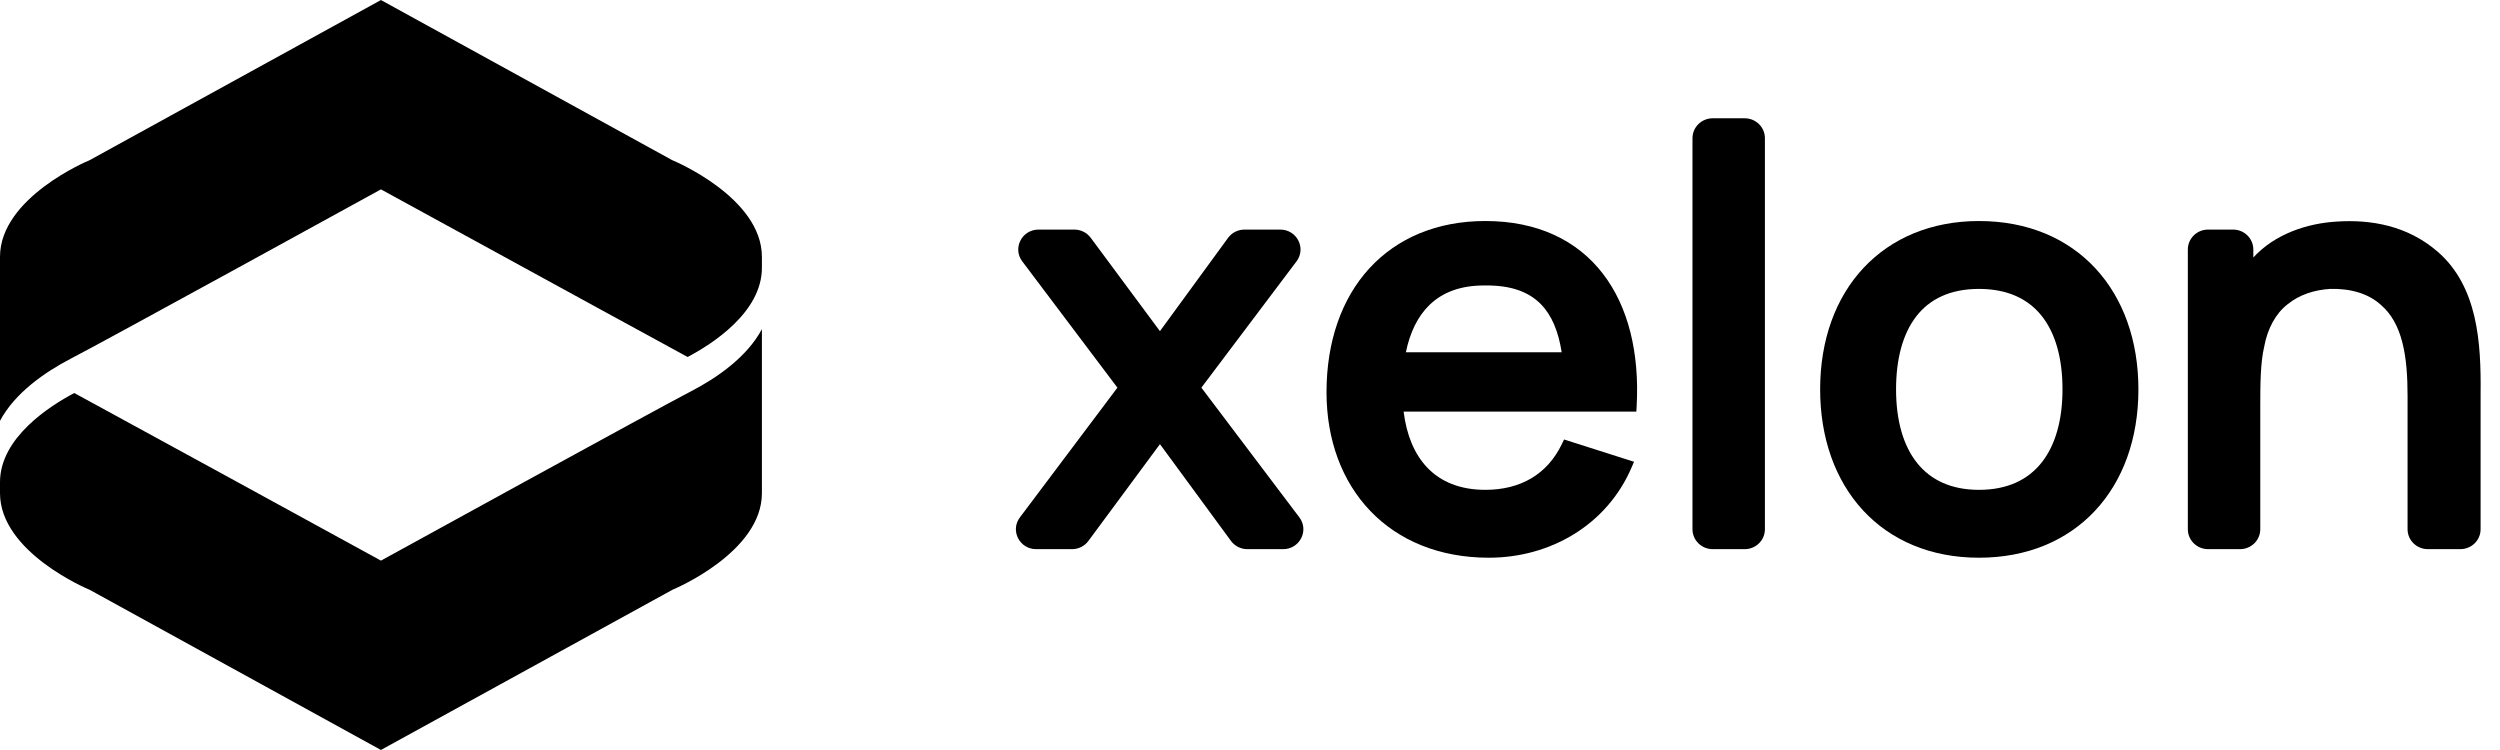 <svg width="500" height="150" viewBox="0 0 500 150" xmlns="http://www.w3.org/2000/svg">
    <path fill-rule="evenodd" clip-rule="evenodd"
          d="M76.189 0.005L76.198 0V0.011C79.173 1.649 134.43 32.026 134.43 32.026C134.71 32.13 152.381 39.5 152.381 51.373V53.55C152.381 62.506 142.321 68.869 137.525 71.397C134.35 69.692 108.648 55.63 91.434 46.212L91.418 46.203L91.409 46.199C83.693 41.977 77.688 38.691 76.189 37.874C75.406 38.305 20.625 68.414 14.154 71.731C8.896 74.478 2.964 78.605 0 84.165V51.358C0 39.5 17.669 32.131 17.865 32.069C17.865 32.069 73.207 1.64 76.179 0.011V0L76.189 0.005ZM76.179 149.989V149.997C76.181 149.995 76.184 149.993 76.186 149.992C76.191 149.995 76.194 149.997 76.198 150V149.985C79.173 148.357 134.522 117.938 134.522 117.938C134.709 117.868 152.381 110.496 152.381 98.639V65.832C149.409 71.386 143.486 75.519 138.228 78.248C131.757 81.582 76.976 111.691 76.188 112.124C71.358 109.471 19.454 81.072 14.857 78.605C10.063 81.133 0 87.487 0 96.442V98.626C0 110.499 17.669 117.857 17.954 117.971C17.954 117.971 73.208 148.342 76.179 149.989Z"
          />
    <path d="M342.54 23.657C340.306 23.657 338.496 25.44 338.496 27.639V105.849C338.496 108.048 340.306 109.831 342.54 109.831H348.936C351.17 109.831 352.982 108.048 352.982 105.849V27.639C352.982 25.44 351.17 23.657 348.936 23.657H342.54Z"
          />
    <path fill-rule="evenodd" clip-rule="evenodd"
          d="M297.071 44.203C287.388 44.203 279.409 47.625 273.862 53.682C268.328 59.727 265.303 68.295 265.303 78.445C265.303 87.989 268.399 96.274 274.054 102.182C279.715 108.098 287.859 111.543 297.768 111.543C310.009 111.543 321.36 105.035 326.314 93.498L326.805 92.354L312.811 87.898L312.377 88.801C309.455 94.875 304.089 97.967 297.071 97.967C292.006 97.967 288.154 96.35 285.448 93.517C282.935 90.885 281.314 87.103 280.725 82.322H327.271L327.331 81.246C327.92 70.569 325.66 61.312 320.544 54.697C315.401 48.046 307.475 44.203 297.071 44.203ZM297.084 57.095C302.257 57.04 305.771 58.404 308.143 60.803C310.331 63.014 311.683 66.241 312.336 70.458H281.175C281.992 66.48 283.554 63.261 285.896 60.991C288.468 58.498 292.096 57.041 297.058 57.095L297.084 57.095Z"
          />
    <path fill-rule="evenodd" clip-rule="evenodd"
          d="M395.796 44.206C386.285 44.206 378.314 47.599 372.726 53.561C367.147 59.514 364.028 67.939 364.028 77.875C364.028 87.635 367.058 96.057 372.59 102.054C378.133 108.061 386.106 111.544 395.796 111.544C405.423 111.544 413.425 108.122 419.012 102.145C424.591 96.177 427.682 87.752 427.682 77.875C427.682 68.115 424.652 59.691 419.103 53.694C413.546 47.686 405.543 44.206 395.796 44.206ZM379.212 77.875C379.212 71.739 380.575 66.711 383.278 63.242C385.943 59.821 390.02 57.781 395.796 57.781C401.468 57.781 405.578 59.744 408.298 63.128C411.052 66.553 412.499 71.576 412.499 77.875C412.499 84.001 411.082 89.029 408.336 92.5C405.624 95.929 401.515 97.969 395.796 97.969C390.247 97.969 386.164 96.01 383.44 92.621C380.684 89.194 379.212 84.169 379.212 77.875Z"
         />
    <path d="M487.495 50.308C481.51 45.137 474.209 43.851 467.29 44.319C461.434 44.673 454.986 46.788 450.664 51.496V49.897C450.664 47.698 448.852 45.915 446.618 45.915H441.612C439.379 45.915 437.568 47.698 437.568 49.897V105.848C437.568 108.047 439.379 109.829 441.612 109.829H448.009C450.243 109.829 452.054 108.047 452.054 105.848V81.64C452.054 77.14 452.062 72.61 452.837 69.344L452.849 69.288C453.508 65.715 455.14 62.688 457.526 60.848L457.546 60.832C459.867 58.963 462.745 57.998 466.028 57.779C470.217 57.674 473.712 58.765 476.093 60.907L476.121 60.93C478.319 62.785 479.676 65.37 480.476 68.519C481.286 71.678 481.514 75.334 481.514 79.242V105.848C481.514 108.047 483.329 109.829 485.562 109.829H492.076C494.31 109.829 496.119 108.047 496.119 105.848V78.793C496.233 68.58 495.59 57.313 487.495 50.308Z"
          />
    <path d="M207.7 45.917C204.377 45.917 202.472 49.643 204.451 52.271L223.482 77.532L203.977 103.481C202.001 106.109 203.907 109.832 207.229 109.832H214.404C215.698 109.832 216.914 109.223 217.675 108.193L231.99 88.829L246.193 108.182C246.955 109.218 248.174 109.832 249.473 109.832H256.627C259.951 109.832 261.858 106.1 259.871 103.474L240.276 77.531L259.304 52.271C261.285 49.643 259.379 45.917 256.056 45.917H248.898C247.595 45.917 246.372 46.534 245.612 47.574L231.987 66.232L218.14 47.551C217.378 46.524 216.164 45.917 214.871 45.917H207.7Z"
          />
</svg>

